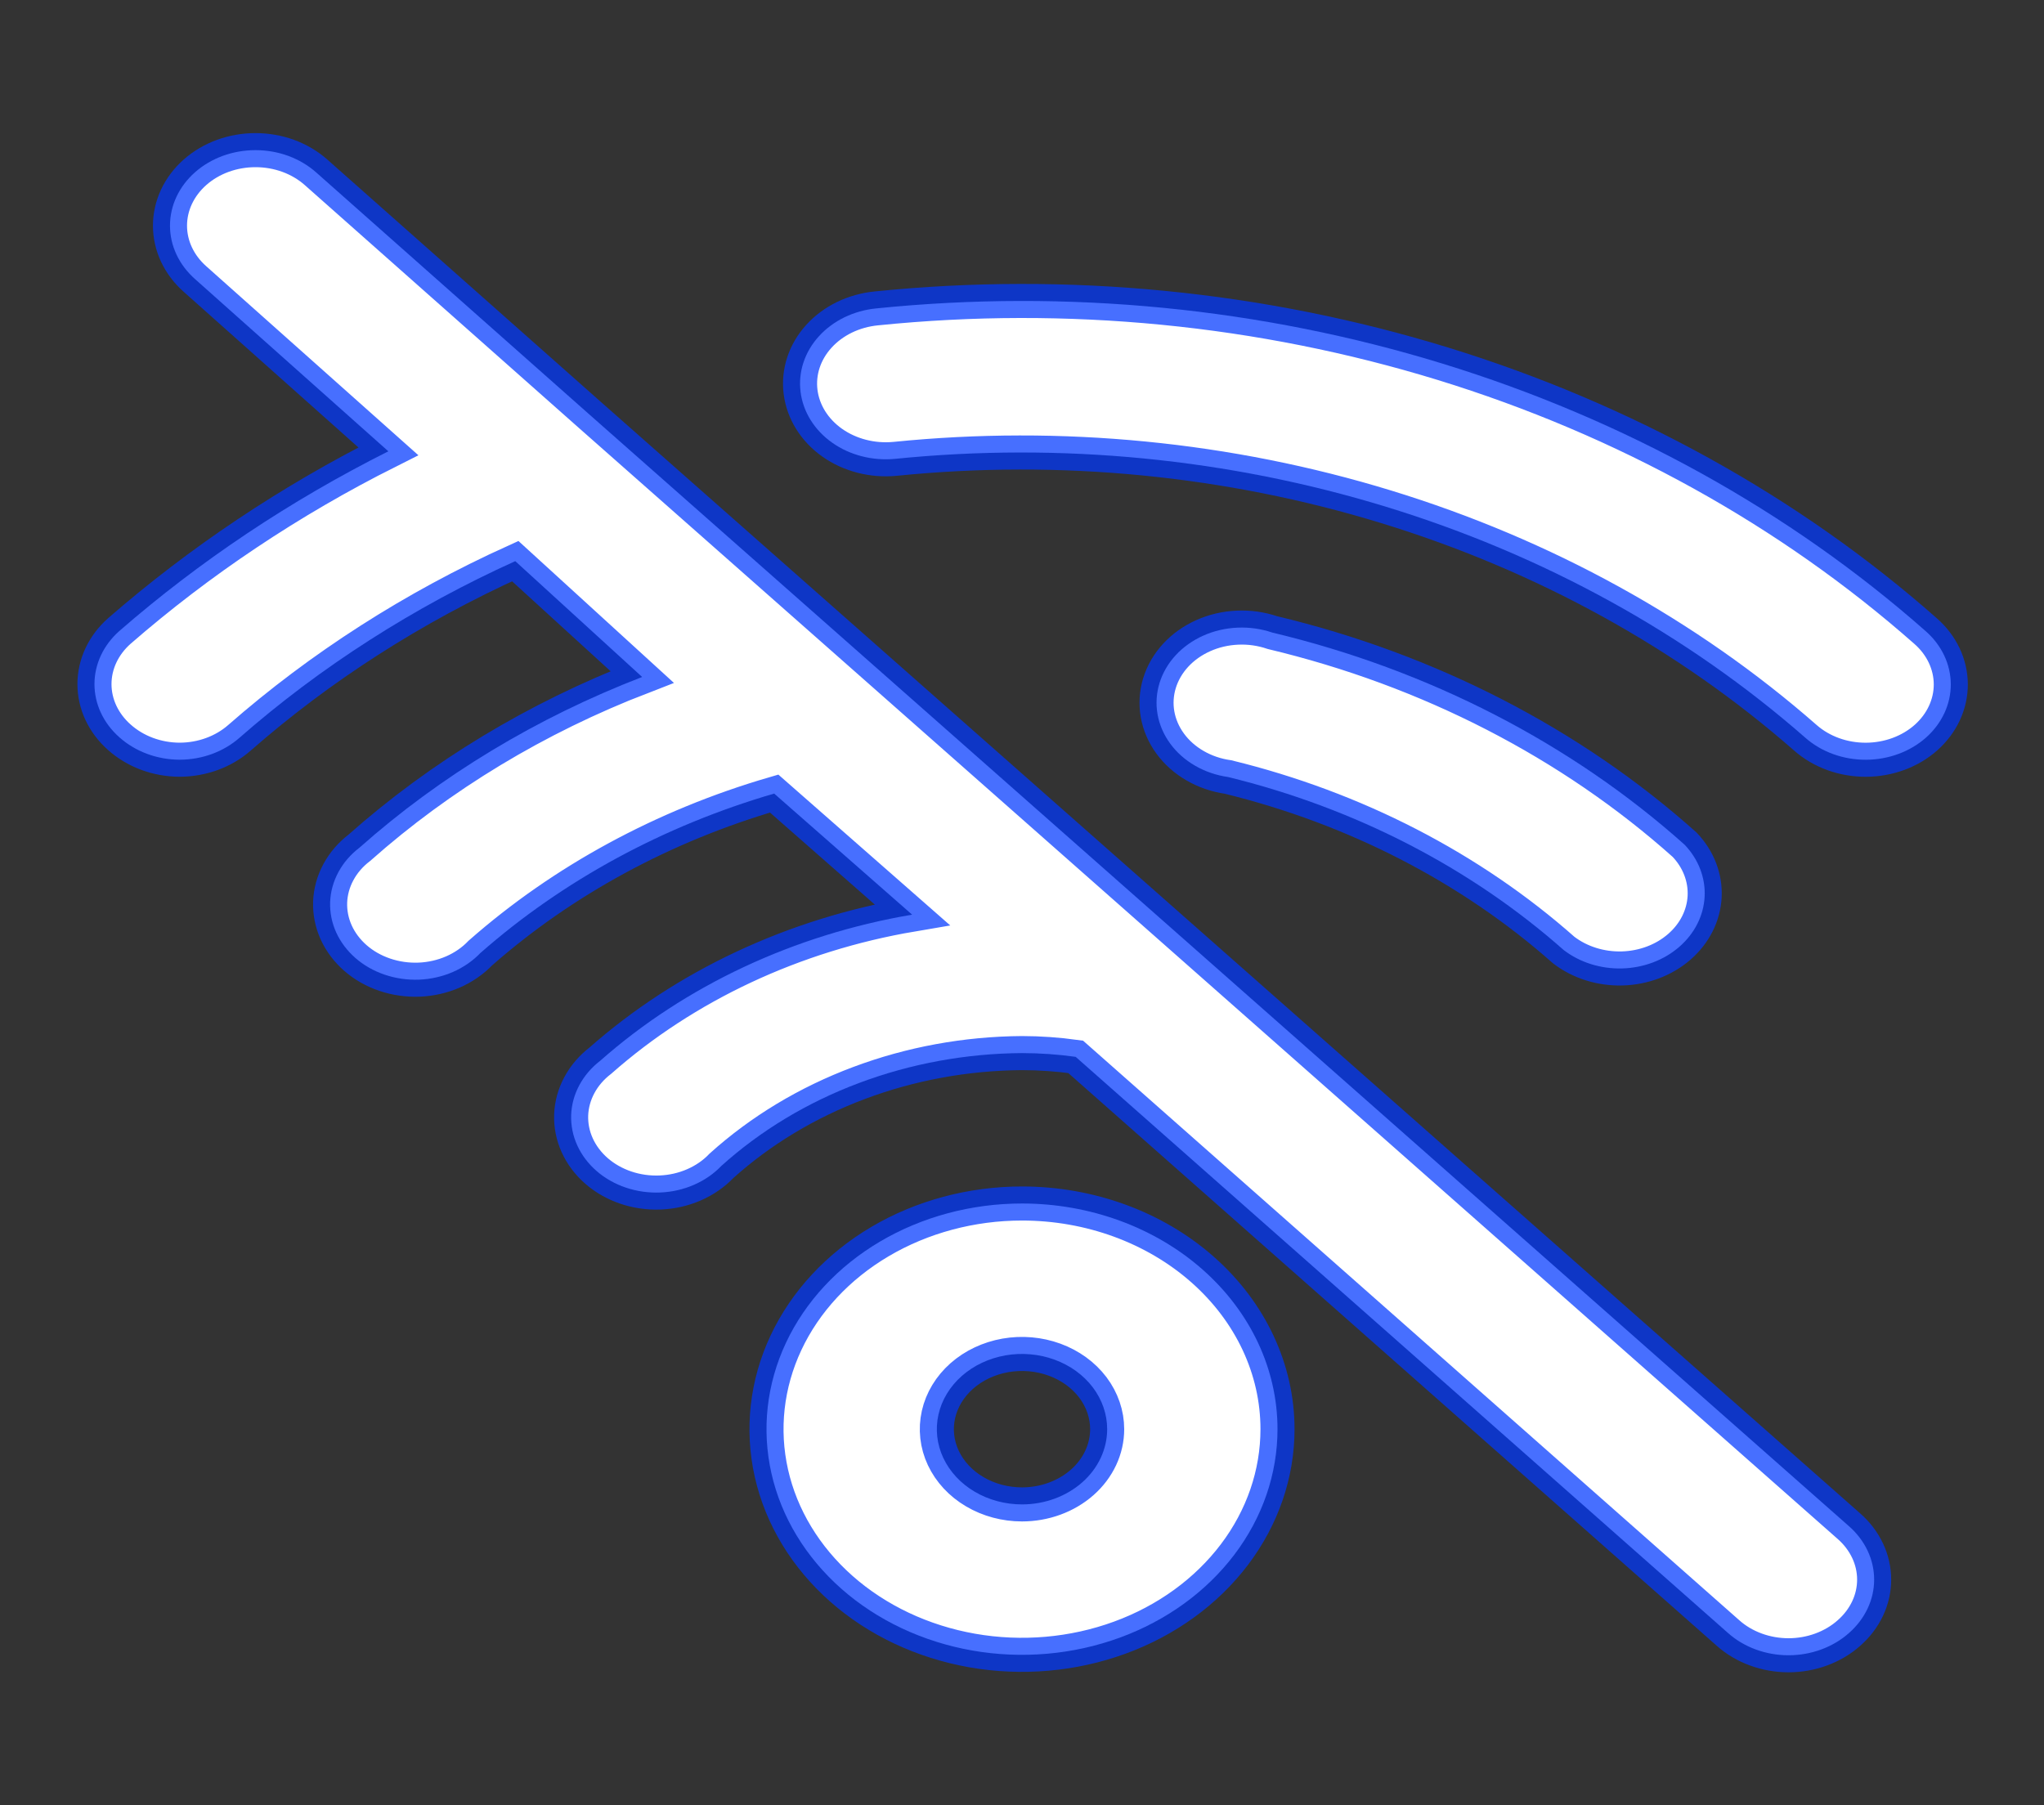 <svg width="60" height="53" viewBox="0 0 60 53" fill="none" xmlns="http://www.w3.org/2000/svg">
<rect x="0" y="0" width="60" height="53" fill="#333333" stroke="none"/>
<path d="M17.3 12.168L9.275 5.057C9.042 4.851 8.765 4.688 8.461 4.576C8.156 4.465 7.83 4.408 7.5 4.408C7.17 4.408 6.844 4.465 6.539 4.576C6.235 4.688 5.958 4.851 5.725 5.057C5.254 5.473 4.99 6.037 4.99 6.625C4.99 7.213 5.254 7.777 5.725 8.193L11.4 13.25C8.517 14.697 5.862 16.472 3.5 18.528C3.034 18.942 2.773 19.501 2.773 20.085C2.773 20.668 3.034 21.228 3.5 21.642C3.732 21.85 4.008 22.016 4.312 22.13C4.617 22.244 4.944 22.303 5.275 22.304C5.931 22.302 6.559 22.072 7.025 21.664C9.407 19.577 12.139 17.826 15.125 16.474L18.85 19.875C15.752 21.071 12.936 22.772 10.55 24.888C10.29 25.087 10.079 25.332 9.932 25.607C9.784 25.882 9.702 26.181 9.691 26.485C9.681 26.789 9.741 27.092 9.869 27.375C9.997 27.657 10.19 27.913 10.435 28.127C10.68 28.341 10.973 28.507 11.295 28.616C11.616 28.725 11.96 28.774 12.304 28.761C12.648 28.747 12.985 28.67 13.294 28.536C13.603 28.401 13.878 28.212 14.1 27.98C16.524 25.848 19.477 24.245 22.725 23.298L26.775 26.853C23.309 27.442 20.122 28.934 17.625 31.137C17.365 31.337 17.154 31.582 17.007 31.857C16.859 32.132 16.777 32.431 16.766 32.735C16.756 33.039 16.816 33.342 16.944 33.624C17.072 33.907 17.265 34.163 17.51 34.377C17.755 34.59 18.048 34.757 18.37 34.866C18.691 34.975 19.035 35.024 19.379 35.01C19.723 34.996 20.06 34.92 20.369 34.785C20.678 34.651 20.953 34.462 21.175 34.229C22.327 33.191 23.699 32.364 25.214 31.796C26.728 31.227 28.355 30.928 30 30.917C30.527 30.918 31.054 30.955 31.575 31.027L50.725 47.943C50.957 48.15 51.234 48.314 51.539 48.426C51.843 48.538 52.17 48.596 52.5 48.596C52.83 48.596 53.157 48.538 53.461 48.426C53.766 48.314 54.043 48.15 54.275 47.943C54.509 47.738 54.695 47.493 54.822 47.224C54.949 46.955 55.014 46.666 55.014 46.375C55.014 46.083 54.949 45.795 54.822 45.526C54.695 45.257 54.509 45.012 54.275 44.807L17.3 12.168ZM30 35.333C28.517 35.333 27.067 35.722 25.833 36.45C24.6 37.178 23.639 38.212 23.071 39.423C22.503 40.634 22.355 41.966 22.644 43.251C22.933 44.536 23.648 45.716 24.697 46.643C25.746 47.569 27.082 48.2 28.537 48.456C29.992 48.712 31.5 48.58 32.87 48.079C34.241 47.578 35.412 46.728 36.236 45.639C37.06 44.55 37.5 43.269 37.5 41.958C37.5 40.201 36.71 38.516 35.303 37.274C33.897 36.031 31.989 35.333 30 35.333ZM30 44.167C29.506 44.167 29.022 44.037 28.611 43.794C28.2 43.552 27.88 43.207 27.69 42.803C27.501 42.4 27.452 41.956 27.548 41.528C27.645 41.099 27.883 40.706 28.232 40.397C28.582 40.088 29.027 39.878 29.512 39.792C29.997 39.707 30.5 39.751 30.957 39.918C31.413 40.085 31.804 40.368 32.079 40.731C32.353 41.095 32.5 41.522 32.5 41.958C32.5 42.544 32.237 43.106 31.768 43.52C31.299 43.934 30.663 44.167 30 44.167ZM56.525 18.528C52.53 15.002 47.685 12.319 42.352 10.678C37.019 9.038 31.335 8.483 25.725 9.054C25.397 9.086 25.079 9.175 24.789 9.315C24.5 9.456 24.244 9.645 24.038 9.873C23.62 10.332 23.427 10.92 23.5 11.505C23.573 12.091 23.906 12.627 24.427 12.996C24.947 13.364 25.612 13.535 26.275 13.471C31.14 12.98 36.067 13.462 40.693 14.88C45.319 16.298 49.525 18.616 53 21.664C53.471 22.077 54.108 22.307 54.771 22.305C55.435 22.303 56.07 22.069 56.538 21.653C57.005 21.237 57.266 20.674 57.264 20.088C57.261 19.502 56.996 18.941 56.525 18.528ZM45.9 27.891C46.375 28.256 46.989 28.449 47.618 28.432C48.248 28.414 48.847 28.188 49.295 27.797C49.744 27.407 50.009 26.881 50.038 26.325C50.066 25.769 49.856 25.224 49.45 24.799C46.111 21.816 41.935 19.667 37.35 18.572C37.023 18.461 36.674 18.411 36.324 18.427C35.974 18.442 35.632 18.522 35.32 18.662C35.007 18.802 34.731 18.998 34.51 19.238C34.289 19.478 34.128 19.756 34.036 20.055C33.945 20.353 33.925 20.666 33.979 20.971C34.033 21.277 34.159 21.569 34.349 21.829C34.538 22.089 34.788 22.311 35.081 22.48C35.374 22.65 35.704 22.763 36.05 22.812C39.775 23.724 43.169 25.474 45.9 27.891Z" fill="white" stroke="#0038FF" stroke-opacity="0.72"/>
</svg>
